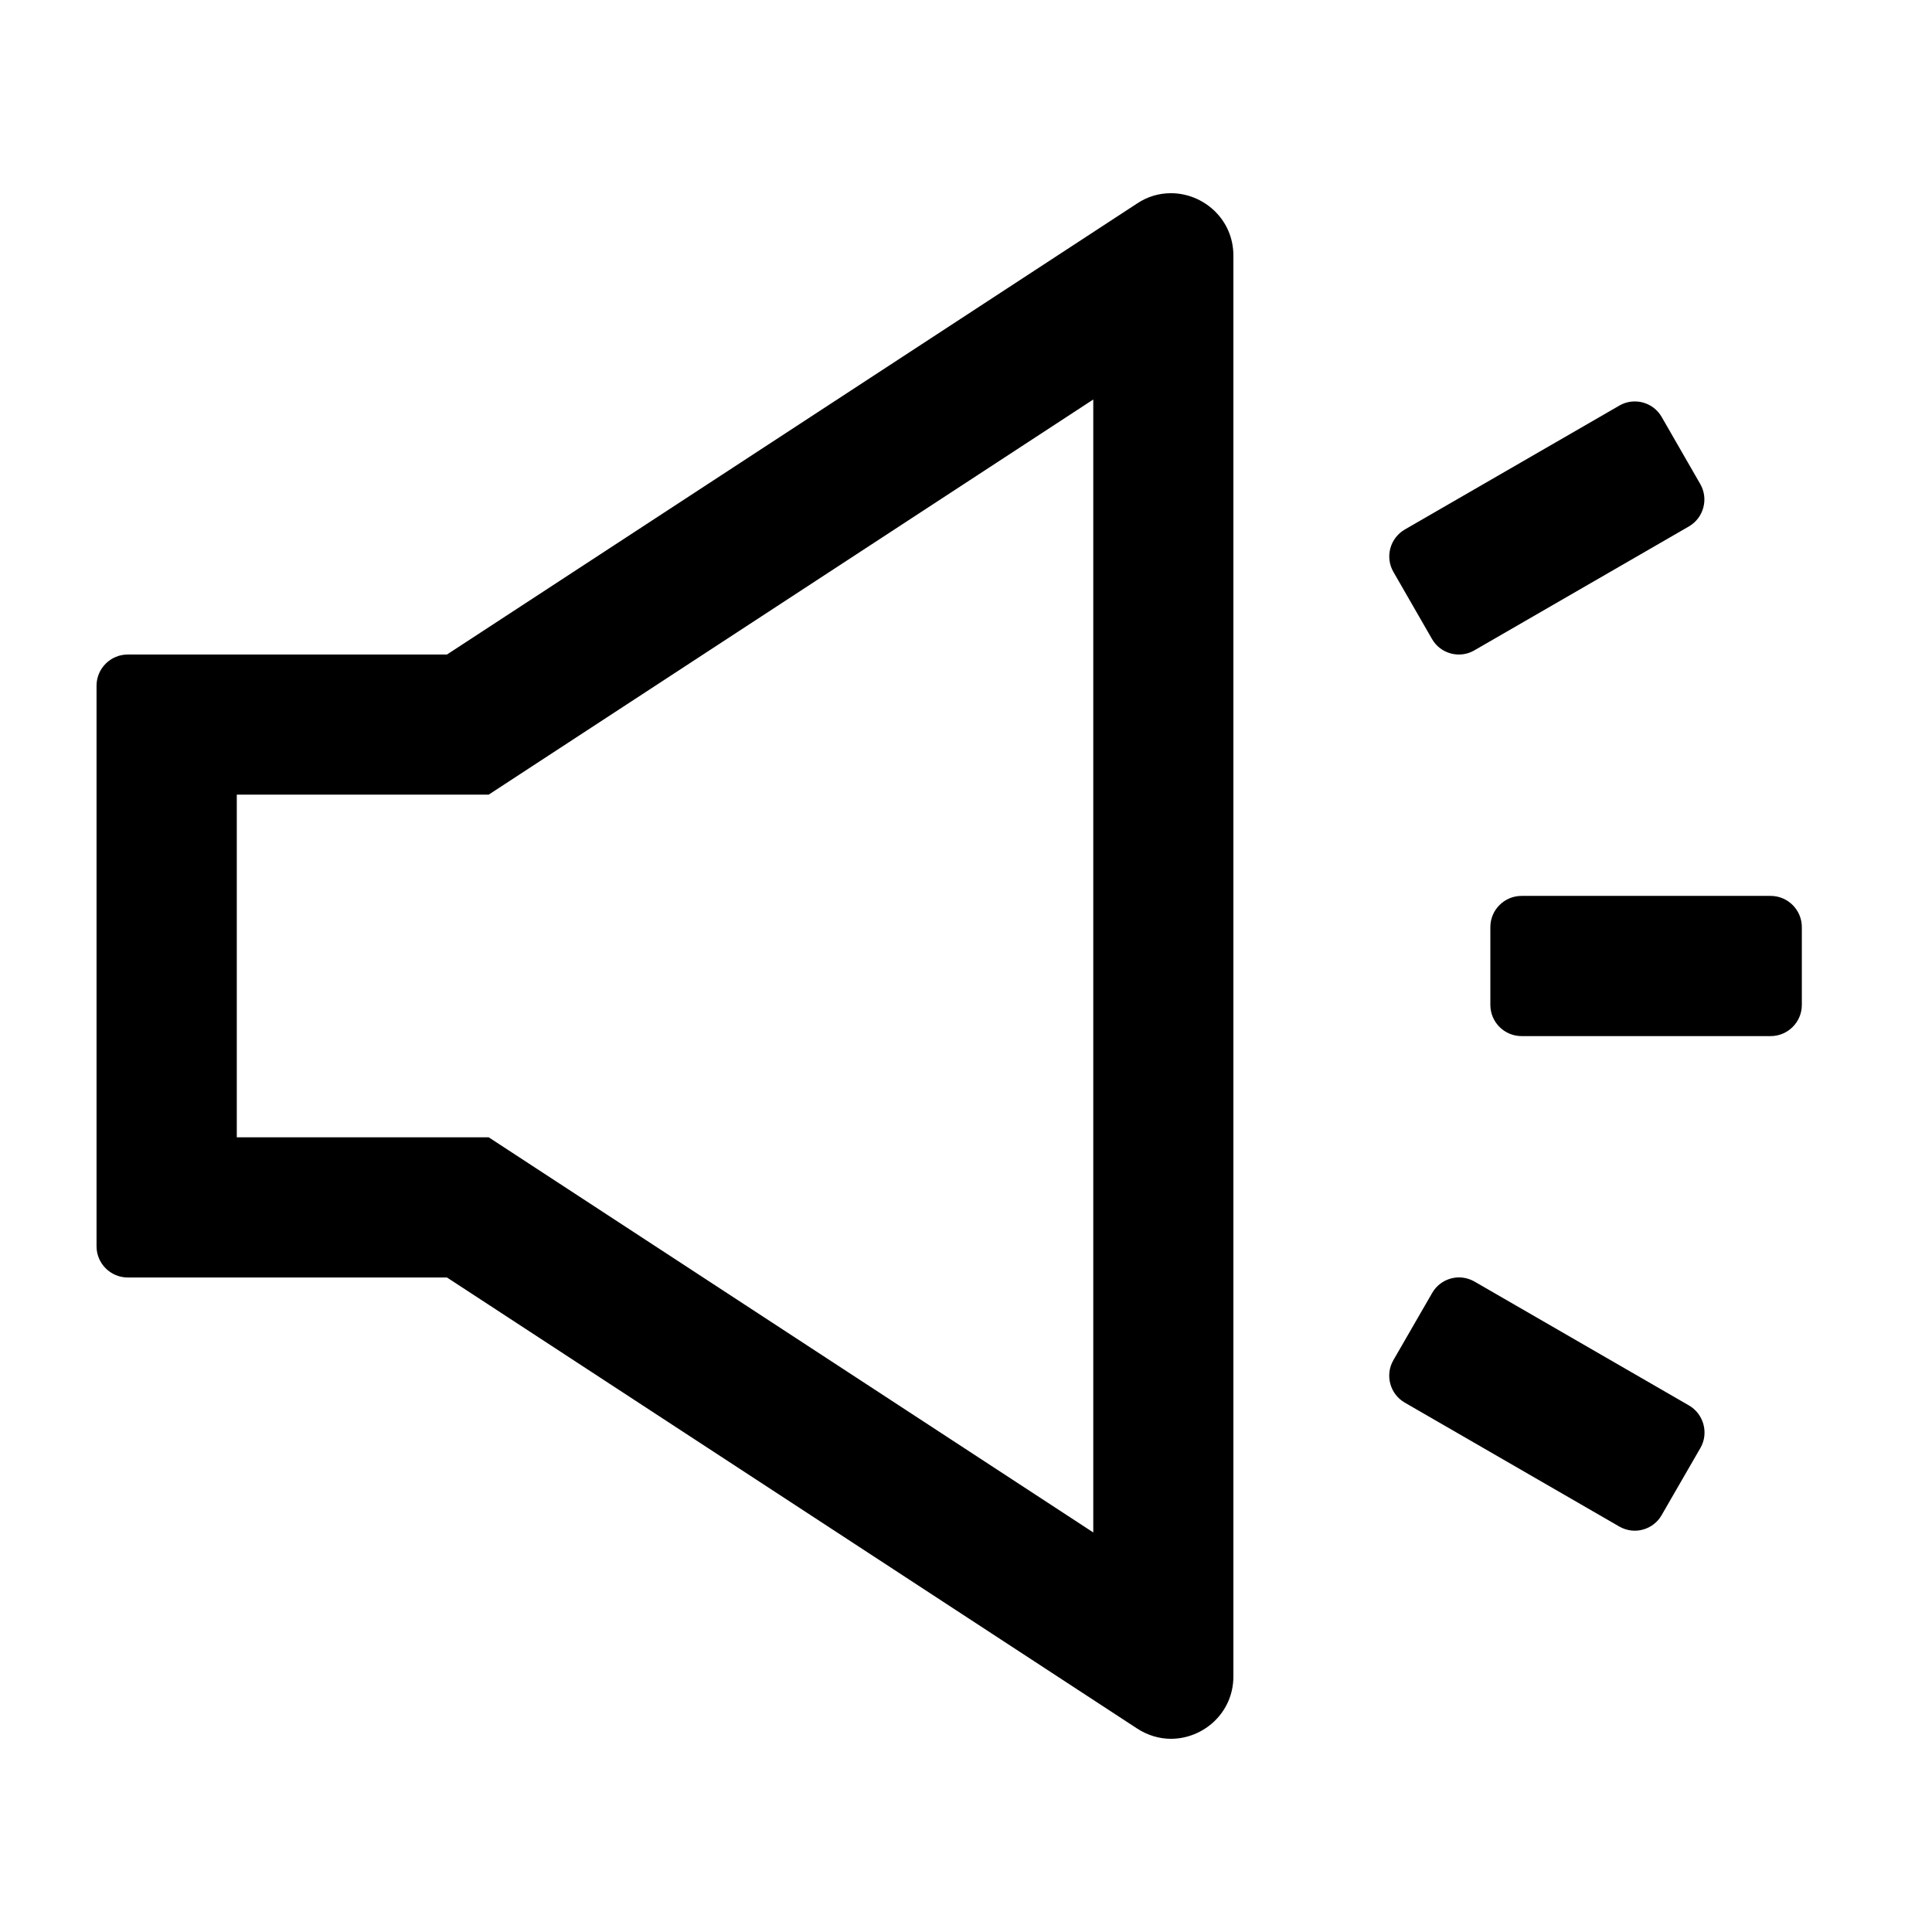<!-- Generated by IcoMoon.io -->
<svg version="1.1" xmlns="http://www.w3.org/2000/svg" width="32" height="32" viewBox="0 0 32 32">
<path d="M19.394 3.2c-0.19 0-0.384 0.052-0.561 0.171l-11.43 7.47h-5.288c-0.284 0-0.516 0.232-0.516 0.516v9.286c0 0.284 0.232 0.516 0.516 0.516h5.288l11.43 7.47c0.177 0.116 0.374 0.171 0.561 0.171 0.538 0 1.035-0.429 1.035-1.035v-23.53c0-0.606-0.497-1.035-1.035-1.035zM18.108 25.382l-10.014-6.545h-4.172v-5.675h4.172l10.014-6.545v18.765zM29.328 14.839h-4.127c-0.284 0-0.516 0.232-0.516 0.516v1.29c0 0.284 0.232 0.516 0.516 0.516h4.127c0.284 0 0.516-0.232 0.516-0.516v-1.29c0-0.284-0.232-0.516-0.516-0.516zM27.977 23.28l-3.556-2.054c-0.058-0.033-0.123-0.055-0.19-0.064s-0.135-0.004-0.2 0.014c-0.065 0.018-0.126 0.048-0.179 0.089s-0.098 0.092-0.131 0.151l-0.642 1.112c-0.142 0.245-0.058 0.561 0.187 0.703l3.556 2.054c0.058 0.033 0.123 0.055 0.19 0.064s0.135 0.004 0.2-0.014c0.065-0.018 0.126-0.048 0.179-0.089s0.098-0.092 0.131-0.151l0.642-1.112c0.142-0.245 0.055-0.561-0.187-0.703v0zM23.718 10.583c0.033 0.058 0.078 0.11 0.131 0.151s0.114 0.071 0.179 0.089c0.065 0.018 0.133 0.022 0.2 0.014s0.131-0.030 0.19-0.064l3.556-2.054c0.245-0.142 0.329-0.458 0.187-0.703l-0.638-1.109c-0.033-0.058-0.078-0.11-0.131-0.151s-0.114-0.071-0.179-0.089c-0.065-0.018-0.133-0.022-0.2-0.014s-0.131 0.030-0.19 0.064l-3.556 2.054c-0.118 0.069-0.204 0.181-0.239 0.313s-0.017 0.272 0.052 0.39l0.638 1.109z"></path>
</svg>
